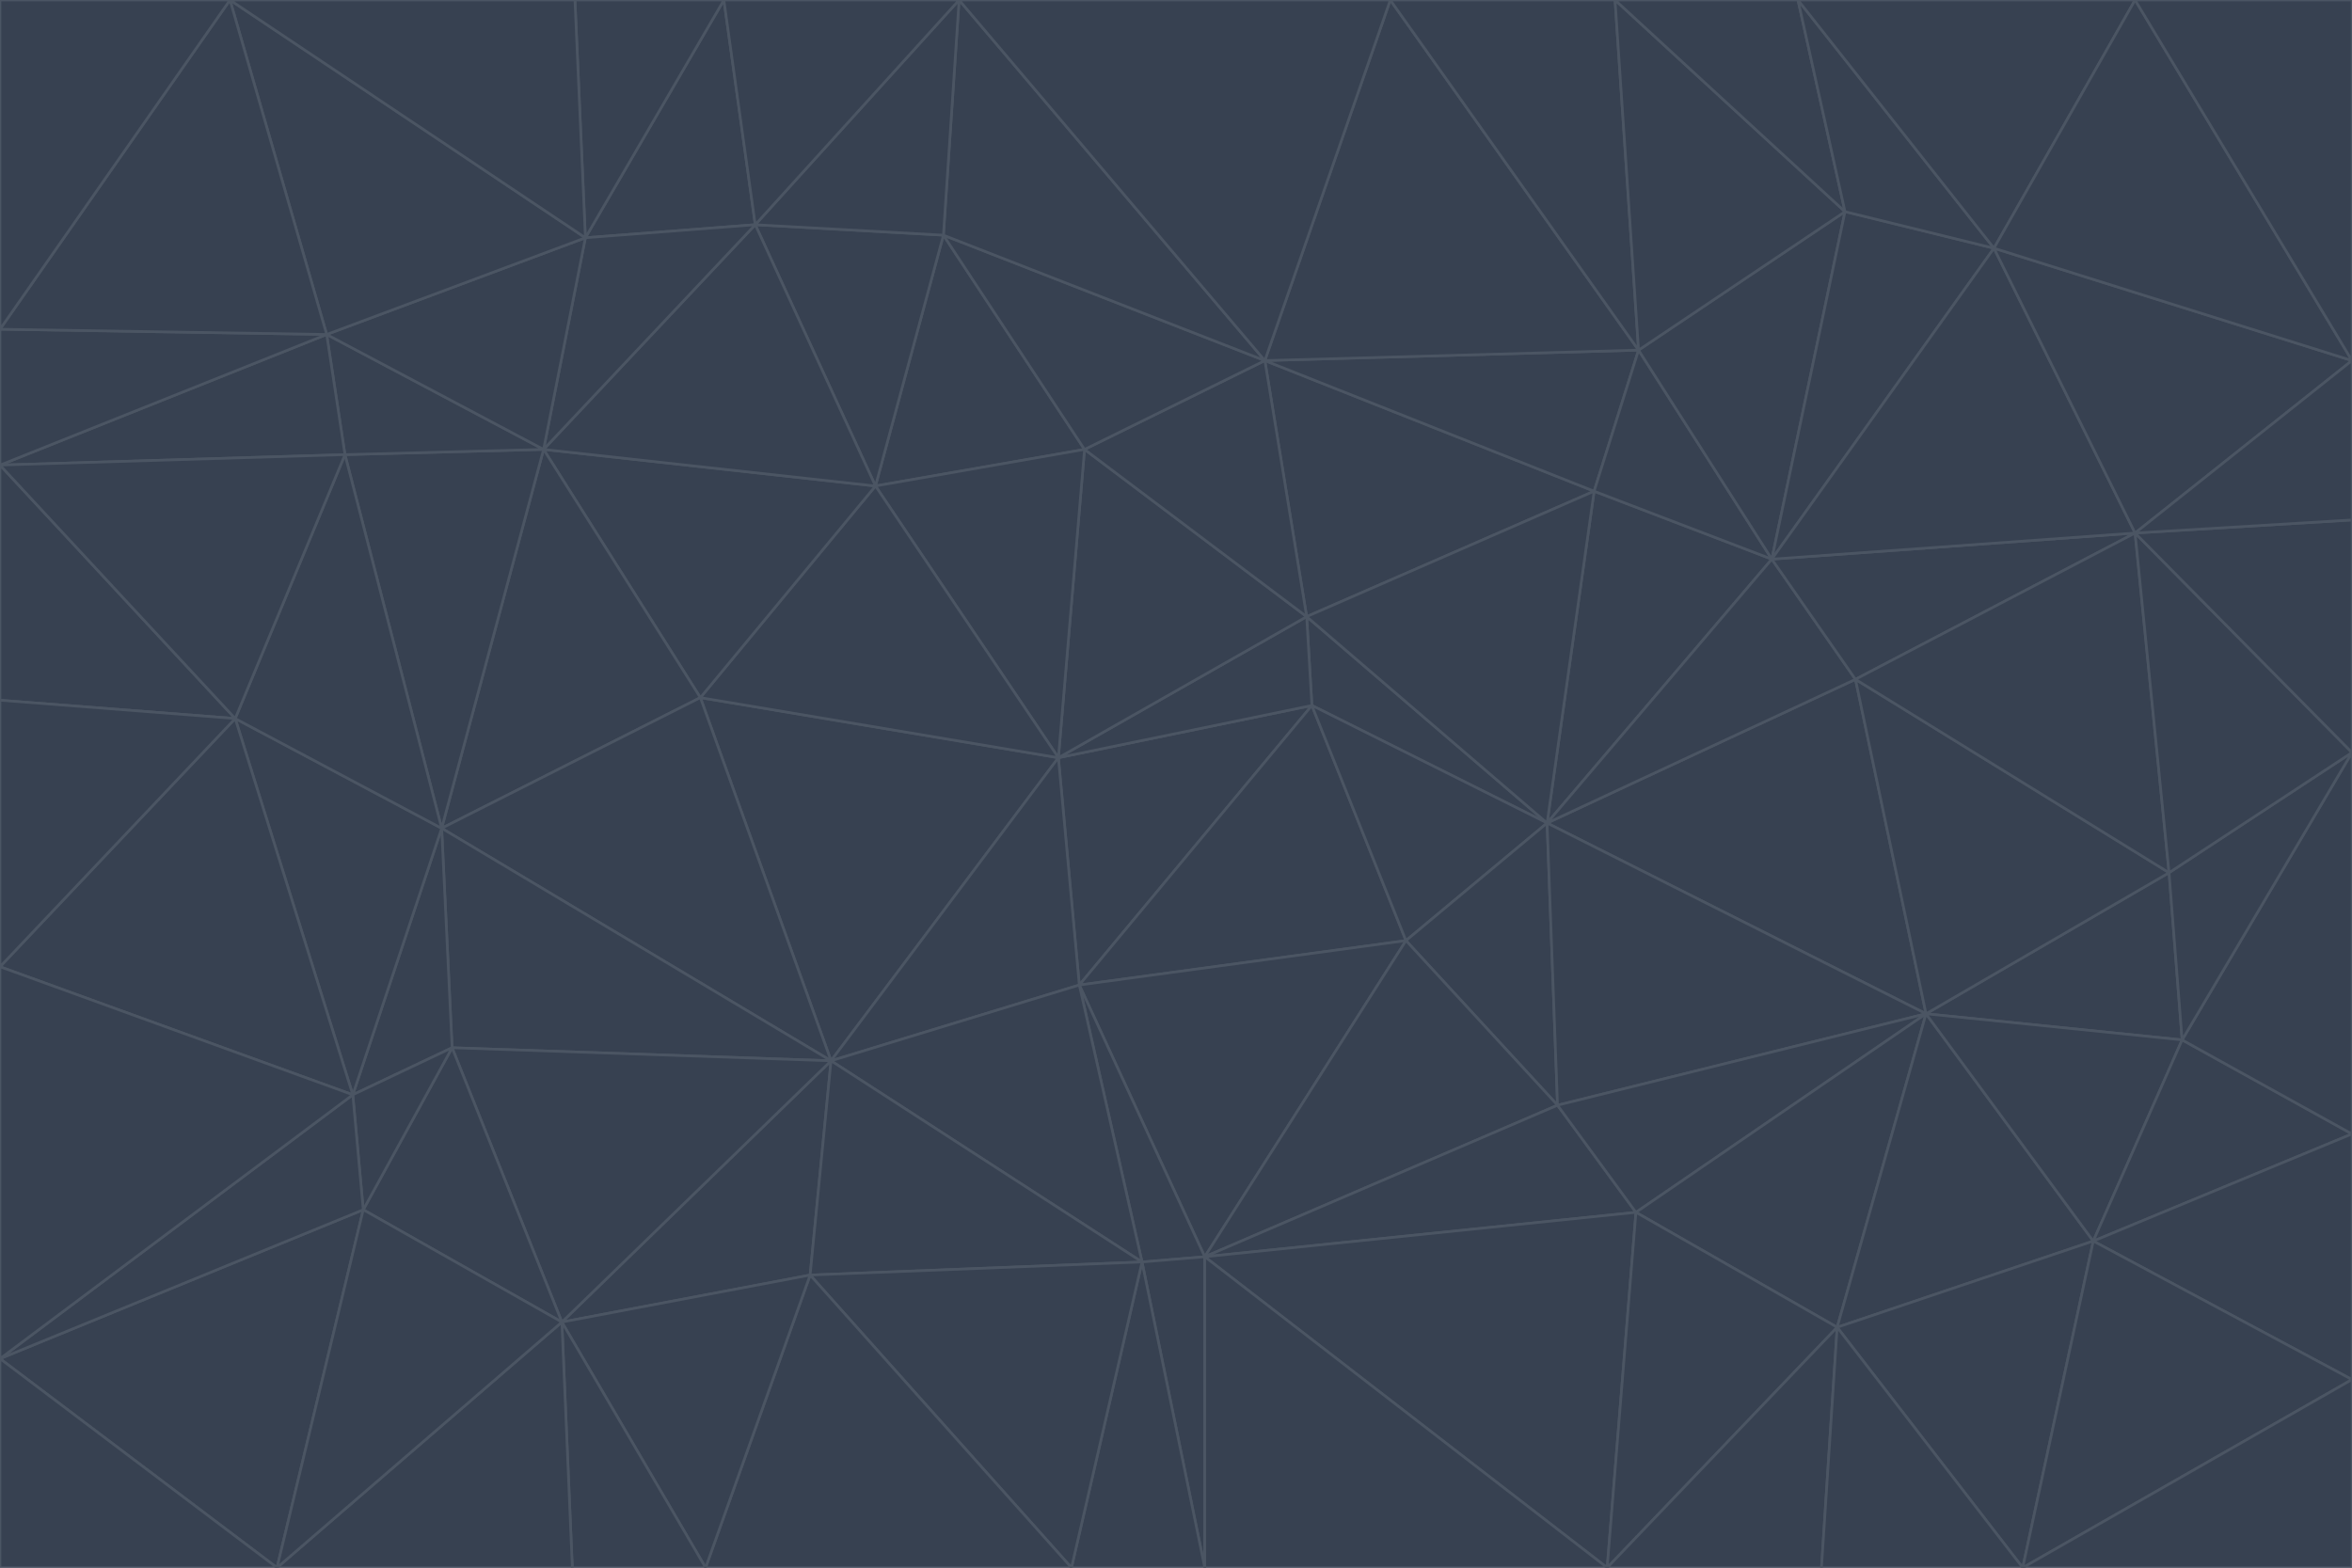 <svg id="visual" viewBox="0 0 900 600" width="900" height="600" xmlns="http://www.w3.org/2000/svg" xmlns:xlink="http://www.w3.org/1999/xlink" version="1.1"><g stroke-width="1" stroke-linejoin="bevel"><path d="M405 290L413 377L502 270Z" fill="#374151" stroke="#4b5563"></path><path d="M413 377L538 360L502 270Z" fill="#374151" stroke="#4b5563"></path><path d="M592 315L500 236L502 270Z" fill="#374151" stroke="#4b5563"></path><path d="M502 270L500 236L405 290Z" fill="#374151" stroke="#4b5563"></path><path d="M538 360L592 315L502 270Z" fill="#374151" stroke="#4b5563"></path><path d="M413 377L461 481L538 360Z" fill="#374151" stroke="#4b5563"></path><path d="M538 360L596 423L592 315Z" fill="#374151" stroke="#4b5563"></path><path d="M413 377L437 483L461 481Z" fill="#374151" stroke="#4b5563"></path><path d="M461 481L596 423L538 360Z" fill="#374151" stroke="#4b5563"></path><path d="M500 236L415 172L405 290Z" fill="#374151" stroke="#4b5563"></path><path d="M268 267L318 406L405 290Z" fill="#374151" stroke="#4b5563"></path><path d="M405 290L318 406L413 377Z" fill="#374151" stroke="#4b5563"></path><path d="M413 377L318 406L437 483Z" fill="#374151" stroke="#4b5563"></path><path d="M610 188L484 138L500 236Z" fill="#374151" stroke="#4b5563"></path><path d="M500 236L484 138L415 172Z" fill="#374151" stroke="#4b5563"></path><path d="M361 90L335 186L415 172Z" fill="#374151" stroke="#4b5563"></path><path d="M415 172L335 186L405 290Z" fill="#374151" stroke="#4b5563"></path><path d="M678 214L610 188L592 315Z" fill="#374151" stroke="#4b5563"></path><path d="M592 315L610 188L500 236Z" fill="#374151" stroke="#4b5563"></path><path d="M335 186L268 267L405 290Z" fill="#374151" stroke="#4b5563"></path><path d="M461 481L626 464L596 423Z" fill="#374151" stroke="#4b5563"></path><path d="M737 388L710 260L592 315Z" fill="#374151" stroke="#4b5563"></path><path d="M215 506L310 488L318 406Z" fill="#374151" stroke="#4b5563"></path><path d="M318 406L310 488L437 483Z" fill="#374151" stroke="#4b5563"></path><path d="M710 260L678 214L592 315Z" fill="#374151" stroke="#4b5563"></path><path d="M610 188L627 134L484 138Z" fill="#374151" stroke="#4b5563"></path><path d="M678 214L627 134L610 188Z" fill="#374151" stroke="#4b5563"></path><path d="M737 388L592 315L596 423Z" fill="#374151" stroke="#4b5563"></path><path d="M678 214L706 81L627 134Z" fill="#374151" stroke="#4b5563"></path><path d="M484 138L361 90L415 172Z" fill="#374151" stroke="#4b5563"></path><path d="M335 186L208 172L268 267Z" fill="#374151" stroke="#4b5563"></path><path d="M367 0L361 90L484 138Z" fill="#374151" stroke="#4b5563"></path><path d="M437 483L461 600L461 481Z" fill="#374151" stroke="#4b5563"></path><path d="M461 481L615 600L626 464Z" fill="#374151" stroke="#4b5563"></path><path d="M410 600L461 600L437 483Z" fill="#374151" stroke="#4b5563"></path><path d="M310 488L410 600L437 483Z" fill="#374151" stroke="#4b5563"></path><path d="M626 464L737 388L596 423Z" fill="#374151" stroke="#4b5563"></path><path d="M703 508L737 388L626 464Z" fill="#374151" stroke="#4b5563"></path><path d="M208 172L169 317L268 267Z" fill="#374151" stroke="#4b5563"></path><path d="M268 267L169 317L318 406Z" fill="#374151" stroke="#4b5563"></path><path d="M361 90L289 86L335 186Z" fill="#374151" stroke="#4b5563"></path><path d="M615 600L703 508L626 464Z" fill="#374151" stroke="#4b5563"></path><path d="M169 317L173 401L318 406Z" fill="#374151" stroke="#4b5563"></path><path d="M310 488L270 600L410 600Z" fill="#374151" stroke="#4b5563"></path><path d="M289 86L208 172L335 186Z" fill="#374151" stroke="#4b5563"></path><path d="M173 401L215 506L318 406Z" fill="#374151" stroke="#4b5563"></path><path d="M461 600L615 600L461 481Z" fill="#374151" stroke="#4b5563"></path><path d="M215 506L270 600L310 488Z" fill="#374151" stroke="#4b5563"></path><path d="M627 134L532 0L484 138Z" fill="#374151" stroke="#4b5563"></path><path d="M361 90L367 0L289 86Z" fill="#374151" stroke="#4b5563"></path><path d="M277 0L224 91L289 86Z" fill="#374151" stroke="#4b5563"></path><path d="M289 86L224 91L208 172Z" fill="#374151" stroke="#4b5563"></path><path d="M208 172L132 174L169 317Z" fill="#374151" stroke="#4b5563"></path><path d="M173 401L139 463L215 506Z" fill="#374151" stroke="#4b5563"></path><path d="M215 506L219 600L270 600Z" fill="#374151" stroke="#4b5563"></path><path d="M169 317L135 419L173 401Z" fill="#374151" stroke="#4b5563"></path><path d="M90 275L135 419L169 317Z" fill="#374151" stroke="#4b5563"></path><path d="M532 0L367 0L484 138Z" fill="#374151" stroke="#4b5563"></path><path d="M763 95L706 81L678 214Z" fill="#374151" stroke="#4b5563"></path><path d="M627 134L618 0L532 0Z" fill="#374151" stroke="#4b5563"></path><path d="M817 204L678 214L710 260Z" fill="#374151" stroke="#4b5563"></path><path d="M135 419L139 463L173 401Z" fill="#374151" stroke="#4b5563"></path><path d="M615 600L697 600L703 508Z" fill="#374151" stroke="#4b5563"></path><path d="M835 398L830 334L737 388Z" fill="#374151" stroke="#4b5563"></path><path d="M706 81L618 0L627 134Z" fill="#374151" stroke="#4b5563"></path><path d="M106 600L219 600L215 506Z" fill="#374151" stroke="#4b5563"></path><path d="M125 128L132 174L208 172Z" fill="#374151" stroke="#4b5563"></path><path d="M801 475L737 388L703 508Z" fill="#374151" stroke="#4b5563"></path><path d="M737 388L830 334L710 260Z" fill="#374151" stroke="#4b5563"></path><path d="M774 600L801 475L703 508Z" fill="#374151" stroke="#4b5563"></path><path d="M830 334L817 204L710 260Z" fill="#374151" stroke="#4b5563"></path><path d="M132 174L90 275L169 317Z" fill="#374151" stroke="#4b5563"></path><path d="M0 520L106 600L139 463Z" fill="#374151" stroke="#4b5563"></path><path d="M367 0L277 0L289 86Z" fill="#374151" stroke="#4b5563"></path><path d="M224 91L125 128L208 172Z" fill="#374151" stroke="#4b5563"></path><path d="M801 475L835 398L737 388Z" fill="#374151" stroke="#4b5563"></path><path d="M817 204L763 95L678 214Z" fill="#374151" stroke="#4b5563"></path><path d="M706 81L688 0L618 0Z" fill="#374151" stroke="#4b5563"></path><path d="M88 0L125 128L224 91Z" fill="#374151" stroke="#4b5563"></path><path d="M0 178L0 268L90 275Z" fill="#374151" stroke="#4b5563"></path><path d="M763 95L688 0L706 81Z" fill="#374151" stroke="#4b5563"></path><path d="M277 0L220 0L224 91Z" fill="#374151" stroke="#4b5563"></path><path d="M697 600L774 600L703 508Z" fill="#374151" stroke="#4b5563"></path><path d="M801 475L900 434L835 398Z" fill="#374151" stroke="#4b5563"></path><path d="M900 434L900 288L835 398Z" fill="#374151" stroke="#4b5563"></path><path d="M835 398L900 288L830 334Z" fill="#374151" stroke="#4b5563"></path><path d="M830 334L900 288L817 204Z" fill="#374151" stroke="#4b5563"></path><path d="M817 204L900 138L763 95Z" fill="#374151" stroke="#4b5563"></path><path d="M0 520L139 463L135 419Z" fill="#374151" stroke="#4b5563"></path><path d="M139 463L106 600L215 506Z" fill="#374151" stroke="#4b5563"></path><path d="M900 528L900 434L801 475Z" fill="#374151" stroke="#4b5563"></path><path d="M900 288L900 199L817 204Z" fill="#374151" stroke="#4b5563"></path><path d="M763 95L817 0L688 0Z" fill="#374151" stroke="#4b5563"></path><path d="M90 275L0 370L135 419Z" fill="#374151" stroke="#4b5563"></path><path d="M0 268L0 370L90 275Z" fill="#374151" stroke="#4b5563"></path><path d="M0 178L132 174L125 128Z" fill="#374151" stroke="#4b5563"></path><path d="M0 178L90 275L132 174Z" fill="#374151" stroke="#4b5563"></path><path d="M900 199L900 138L817 204Z" fill="#374151" stroke="#4b5563"></path><path d="M774 600L900 528L801 475Z" fill="#374151" stroke="#4b5563"></path><path d="M900 138L817 0L763 95Z" fill="#374151" stroke="#4b5563"></path><path d="M0 126L0 178L125 128Z" fill="#374151" stroke="#4b5563"></path><path d="M220 0L88 0L224 91Z" fill="#374151" stroke="#4b5563"></path><path d="M0 370L0 520L135 419Z" fill="#374151" stroke="#4b5563"></path><path d="M88 0L0 126L125 128Z" fill="#374151" stroke="#4b5563"></path><path d="M774 600L900 600L900 528Z" fill="#374151" stroke="#4b5563"></path><path d="M0 520L0 600L106 600Z" fill="#374151" stroke="#4b5563"></path><path d="M900 138L900 0L817 0Z" fill="#374151" stroke="#4b5563"></path><path d="M88 0L0 0L0 126Z" fill="#374151" stroke="#4b5563"></path></g></svg>